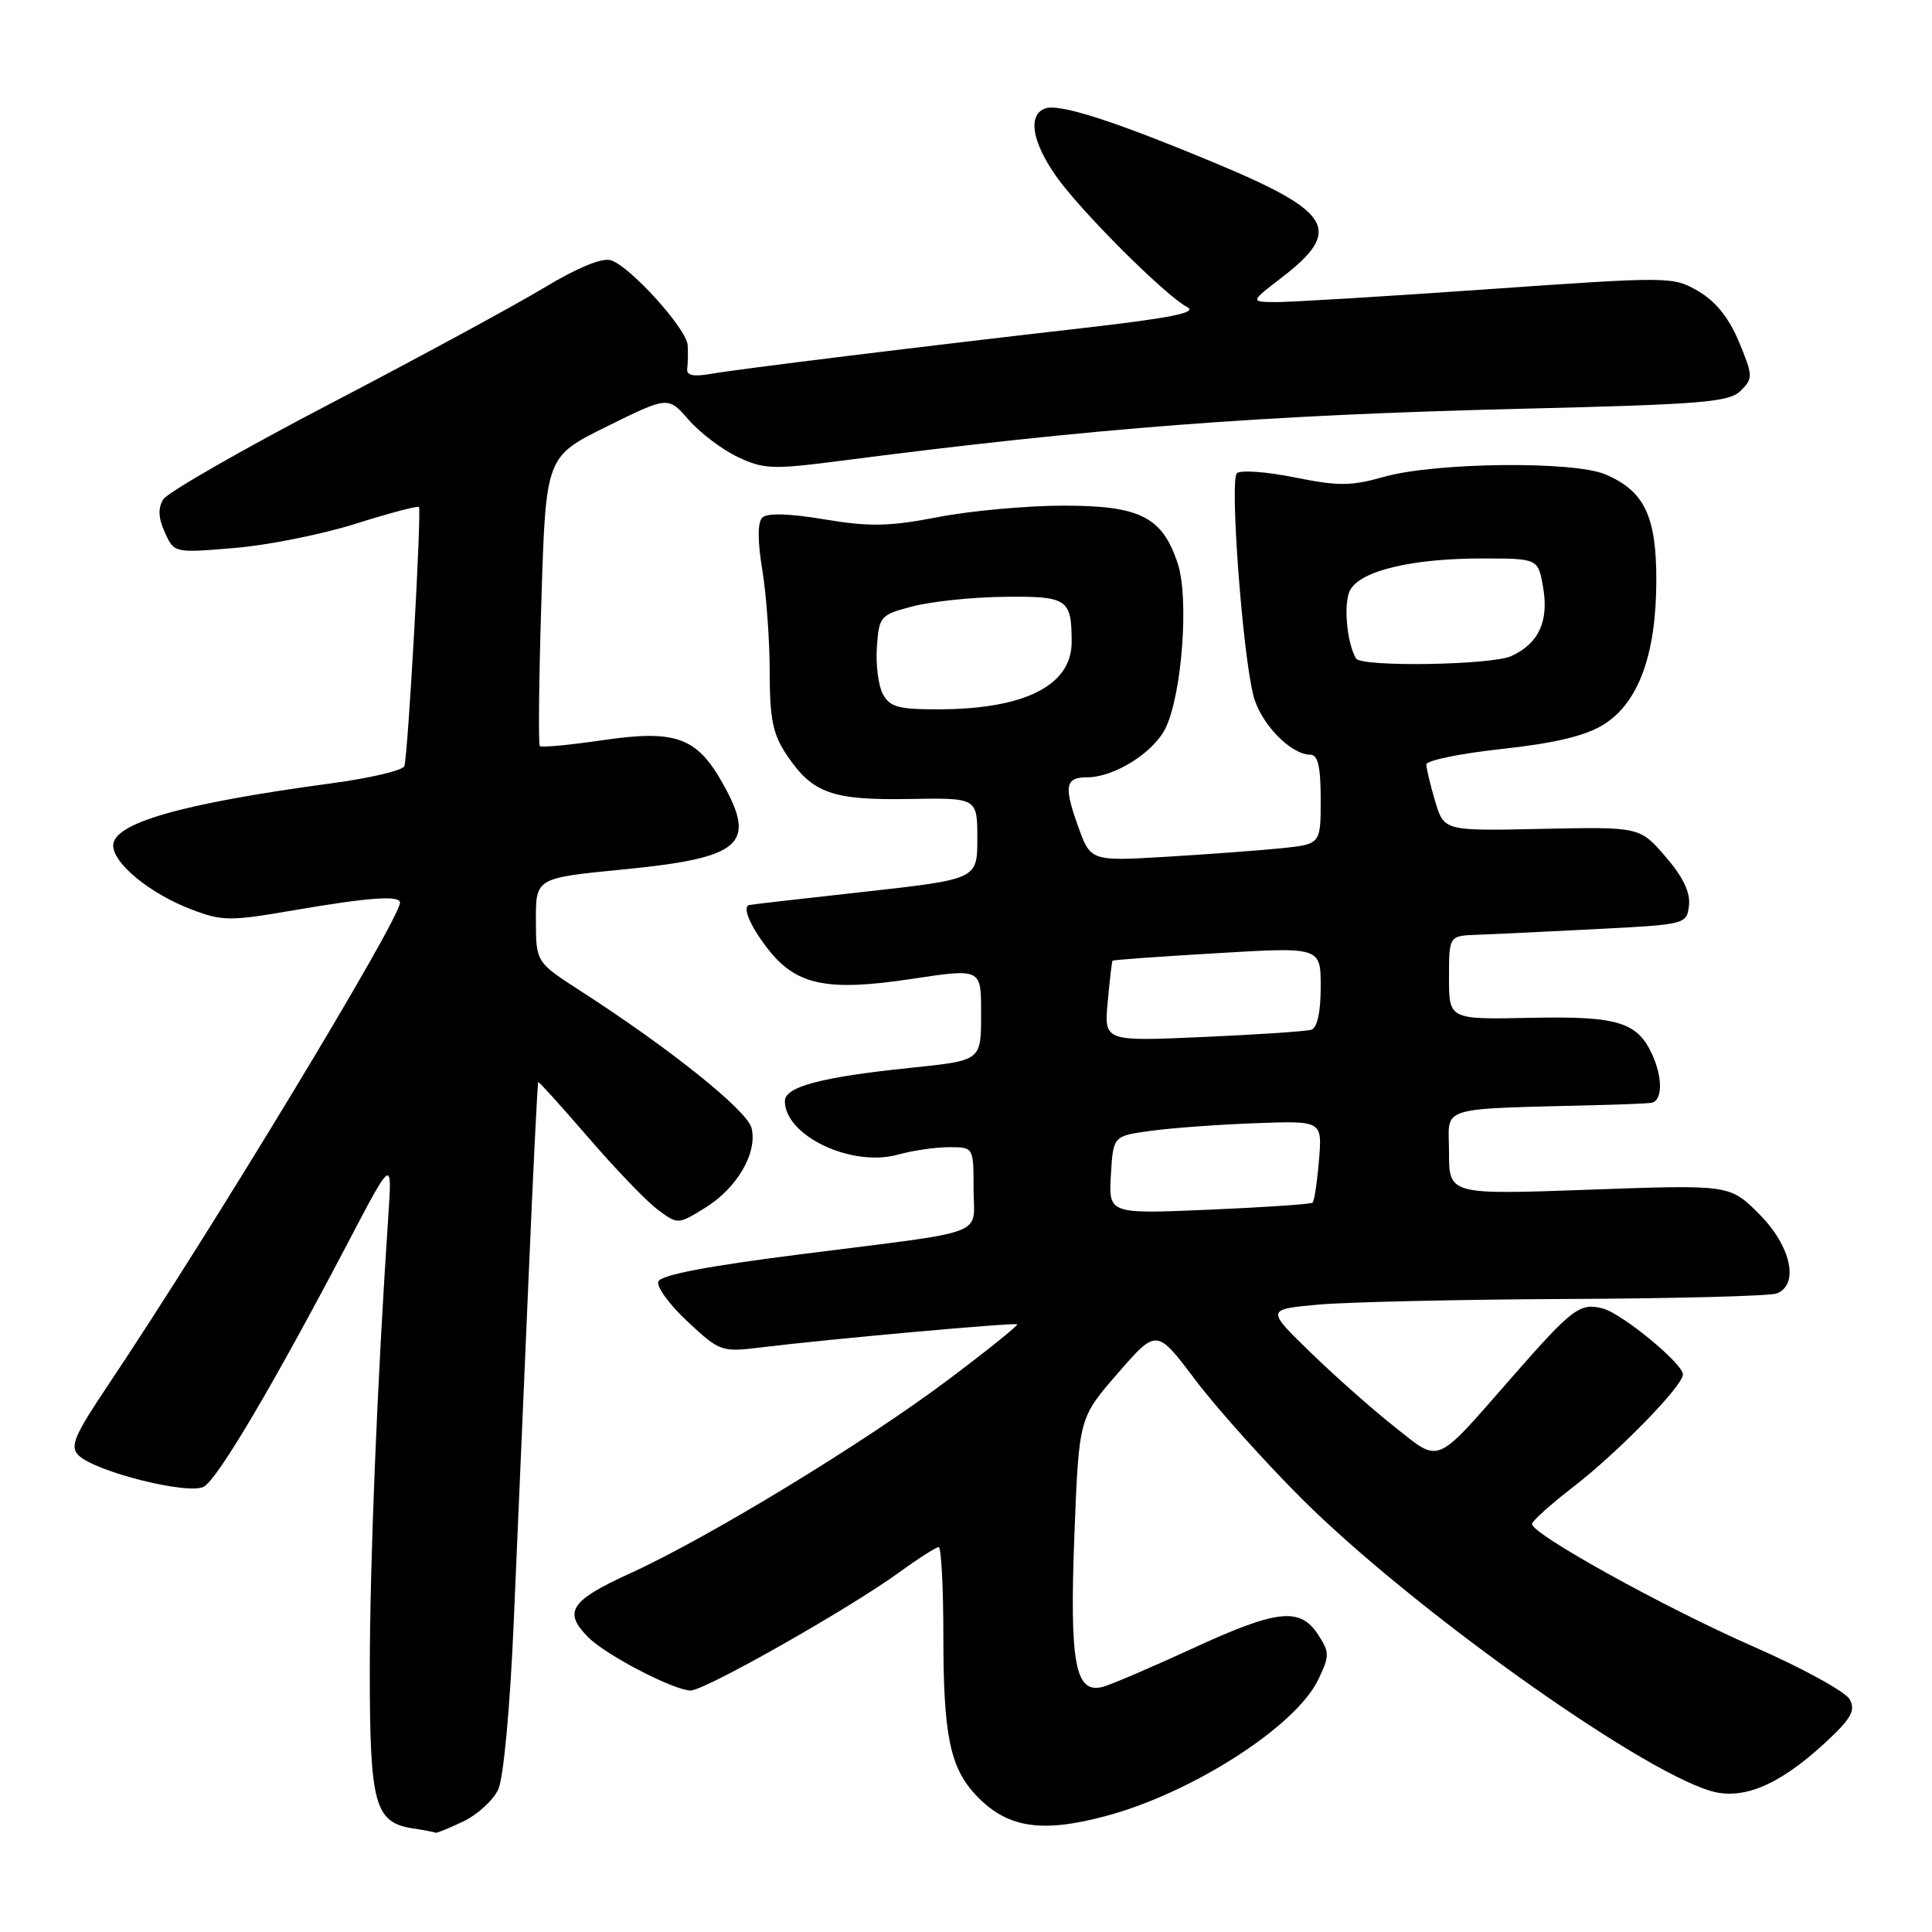 <?xml version="1.0" encoding="UTF-8" standalone="no"?>
<!DOCTYPE svg PUBLIC "-//W3C//DTD SVG 1.1//EN" "http://www.w3.org/Graphics/SVG/1.1/DTD/svg11.dtd" >
<svg xmlns="http://www.w3.org/2000/svg" xmlns:xlink="http://www.w3.org/1999/xlink" version="1.1" viewBox="0 0 256 256">
 <g >
 <path fill="currentColor"
d=" M 61.37 241.36 C 63.26 240.46 65.35 238.55 66.02 237.11 C 66.72 235.59 67.58 226.33 68.07 215.00 C 68.54 204.28 69.42 183.81 70.03 169.52 C 70.64 155.22 71.22 143.46 71.32 143.38 C 71.42 143.30 74.42 146.63 78.00 150.78 C 81.58 154.93 85.70 159.21 87.17 160.30 C 89.83 162.27 89.84 162.26 93.44 160.04 C 97.69 157.41 100.40 152.73 99.58 149.46 C 98.99 147.13 88.79 138.95 76.98 131.34 C 71.02 127.50 71.02 127.50 71.01 121.92 C 71.00 116.34 71.00 116.34 82.64 115.20 C 98.27 113.67 100.31 111.89 95.76 103.79 C 92.32 97.67 89.53 96.67 79.91 98.07 C 75.51 98.72 71.74 99.07 71.53 98.86 C 71.32 98.65 71.41 89.93 71.74 79.49 C 72.33 60.50 72.33 60.50 80.43 56.50 C 88.53 52.50 88.53 52.50 91.26 55.64 C 92.77 57.36 95.68 59.57 97.75 60.55 C 101.15 62.17 102.39 62.22 111.00 61.11 C 144.84 56.72 167.29 55.00 201.72 54.16 C 225.62 53.58 229.14 53.29 230.66 51.77 C 232.30 50.13 232.28 49.79 230.43 45.32 C 229.11 42.14 227.36 39.95 225.06 38.60 C 221.68 36.63 221.40 36.63 197.07 38.33 C 183.56 39.28 170.96 40.04 169.07 40.03 C 165.64 40.00 165.64 40.00 169.82 36.79 C 177.96 30.53 176.56 28.09 161.14 21.66 C 147.55 15.99 140.31 13.67 138.46 14.38 C 136.17 15.26 136.74 18.76 139.92 23.32 C 143.11 27.89 154.41 39.18 157.34 40.71 C 158.68 41.42 155.06 42.14 143.84 43.43 C 122.04 45.92 98.07 48.87 94.19 49.54 C 91.80 49.95 90.94 49.75 91.06 48.81 C 91.16 48.09 91.18 46.70 91.12 45.73 C 90.97 43.55 83.51 35.30 80.96 34.49 C 79.78 34.11 76.52 35.46 71.97 38.20 C 68.04 40.56 55.34 47.45 43.74 53.50 C 32.15 59.55 22.20 65.25 21.63 66.17 C 20.91 67.35 20.98 68.66 21.85 70.56 C 23.08 73.28 23.09 73.28 31.07 72.61 C 35.47 72.25 42.69 70.80 47.12 69.40 C 51.56 68.00 55.33 67.00 55.51 67.18 C 55.89 67.56 54.06 100.05 53.58 101.52 C 53.39 102.08 49.02 103.11 43.87 103.80 C 24.12 106.46 15.00 109.06 15.00 112.03 C 15.00 114.42 19.88 118.41 25.35 120.50 C 29.47 122.07 30.44 122.08 39.07 120.59 C 48.89 118.91 53.00 118.61 53.00 119.60 C 53.00 121.80 28.20 162.80 14.36 183.48 C 9.82 190.25 9.23 191.66 10.40 192.83 C 12.57 195.00 24.93 198.11 27.00 197.00 C 28.83 196.02 36.30 183.37 46.19 164.50 C 51.96 153.50 51.96 153.50 51.46 161.00 C 49.97 183.30 49.00 207.18 49.00 221.45 C 49.00 239.16 49.65 241.51 54.76 242.28 C 56.27 242.51 57.60 242.77 57.72 242.85 C 57.83 242.93 59.48 242.26 61.37 241.36 Z  M 146.51 240.64 C 157.95 237.59 171.72 228.75 174.68 222.55 C 176.19 219.37 176.19 218.94 174.63 216.56 C 172.25 212.93 169.21 213.27 158.06 218.41 C 152.80 220.83 147.49 223.11 146.25 223.48 C 142.46 224.58 141.70 220.57 142.37 203.19 C 142.97 187.88 142.97 187.88 148.12 181.96 C 153.26 176.05 153.26 176.05 158.33 182.77 C 161.11 186.47 167.47 193.57 172.45 198.55 C 186.74 212.82 216.66 234.24 226.57 237.28 C 230.86 238.60 235.70 236.59 241.80 230.96 C 245.29 227.74 245.90 226.67 245.10 225.18 C 244.56 224.17 238.80 221.01 232.31 218.17 C 220.59 213.03 203.00 203.29 203.00 201.94 C 203.00 201.56 205.44 199.36 208.42 197.06 C 214.39 192.46 223.00 183.63 223.00 182.12 C 223.00 180.68 214.88 174.01 212.35 173.37 C 209.32 172.61 208.35 173.35 200.33 182.50 C 189.97 194.33 190.94 193.92 184.77 189.05 C 181.87 186.76 176.86 182.32 173.64 179.19 C 167.78 173.50 167.78 173.50 174.64 172.87 C 178.41 172.53 193.28 172.19 207.67 172.12 C 222.06 172.06 234.55 171.73 235.42 171.39 C 238.45 170.23 237.32 165.09 233.10 160.87 C 229.21 156.97 229.21 156.97 210.60 157.64 C 192.00 158.31 192.00 158.31 192.00 152.66 C 192.00 146.39 189.96 147.01 212.50 146.41 C 215.25 146.34 218.06 146.22 218.75 146.14 C 220.28 145.97 220.37 142.90 218.93 139.74 C 216.96 135.41 214.34 134.62 202.75 134.87 C 192.00 135.09 192.00 135.09 192.00 129.55 C 192.00 124.00 192.00 124.00 195.75 123.86 C 197.81 123.79 204.90 123.45 211.50 123.11 C 223.41 122.50 223.50 122.48 223.80 119.97 C 224.00 118.25 223.00 116.18 220.68 113.50 C 217.28 109.56 217.28 109.56 204.31 109.83 C 191.35 110.11 191.35 110.11 190.17 106.19 C 189.53 104.03 189.00 101.83 189.00 101.30 C 189.00 100.76 193.50 99.84 199.01 99.24 C 205.99 98.48 210.05 97.51 212.44 96.04 C 217.09 93.17 219.44 86.79 219.47 77.02 C 219.50 68.40 217.90 65.05 212.70 62.85 C 208.47 61.06 190.14 61.27 183.40 63.18 C 179.02 64.42 177.35 64.43 171.51 63.25 C 167.78 62.50 164.34 62.26 163.89 62.71 C 162.93 63.67 164.65 86.67 166.09 92.20 C 167.04 95.88 171.03 100.00 173.63 100.00 C 174.63 100.00 175.00 101.59 175.00 105.93 C 175.00 111.86 175.00 111.86 169.75 112.40 C 166.86 112.69 160.00 113.20 154.50 113.53 C 144.50 114.12 144.50 114.12 142.81 109.37 C 140.95 104.16 141.17 103.00 144.03 103.00 C 147.66 103.00 152.92 99.69 154.47 96.42 C 156.64 91.86 157.56 79.22 156.06 74.68 C 154.02 68.49 151.08 67.00 140.95 67.00 C 136.13 67.00 128.65 67.68 124.34 68.51 C 117.83 69.77 115.27 69.82 109.25 68.82 C 104.52 68.03 101.65 67.95 101.01 68.59 C 100.37 69.23 100.37 71.64 101.01 75.53 C 101.55 78.81 101.99 84.92 101.99 89.10 C 102.00 95.35 102.41 97.31 104.28 100.09 C 107.67 105.12 110.28 106.05 120.50 105.87 C 129.50 105.71 129.50 105.71 129.50 111.11 C 129.50 116.50 129.50 116.50 114.50 118.17 C 106.25 119.08 99.39 119.87 99.25 119.92 C 98.36 120.22 99.37 122.62 101.61 125.56 C 105.41 130.54 109.46 131.42 120.75 129.72 C 130.00 128.32 130.00 128.32 130.00 134.09 C 130.00 140.63 130.17 140.50 120.50 141.51 C 108.83 142.72 104.00 144.00 104.00 145.90 C 104.00 150.50 112.84 154.69 118.96 153.00 C 120.91 152.45 123.96 152.01 125.75 152.01 C 129.00 152.00 129.00 152.00 129.00 157.48 C 129.00 163.94 131.57 162.96 106.08 166.20 C 93.62 167.78 87.52 168.95 87.23 169.82 C 86.99 170.54 88.75 172.93 91.15 175.16 C 95.43 179.13 95.59 179.18 101.00 178.52 C 110.06 177.41 134.48 175.22 134.78 175.48 C 134.94 175.62 130.89 178.88 125.78 182.72 C 114.70 191.07 93.94 203.71 83.51 208.47 C 75.54 212.10 74.58 213.58 77.97 216.97 C 80.34 219.34 89.32 224.00 91.52 224.00 C 93.39 224.00 112.47 213.19 119.13 208.36 C 121.68 206.51 124.05 205.00 124.38 205.00 C 124.72 205.00 125.00 210.29 125.00 216.76 C 125.00 229.83 125.87 234.15 129.23 237.77 C 133.33 242.19 137.86 242.95 146.51 240.64 Z  M 147.20 155.69 C 147.50 150.52 147.50 150.52 152.50 149.84 C 155.25 149.46 161.48 149.01 166.35 148.83 C 175.21 148.50 175.21 148.50 174.77 153.75 C 174.53 156.64 174.15 159.16 173.92 159.36 C 173.69 159.56 167.52 159.98 160.20 160.29 C 146.90 160.86 146.90 160.86 147.20 155.69 Z  M 146.78 132.75 C 147.04 129.86 147.33 127.41 147.41 127.30 C 147.49 127.19 153.73 126.74 161.28 126.30 C 175.00 125.48 175.00 125.48 175.00 130.77 C 175.00 134.13 174.54 136.20 173.75 136.45 C 173.06 136.66 166.60 137.09 159.40 137.41 C 146.29 137.99 146.29 137.99 146.78 132.75 Z  M 116.98 91.96 C 116.38 90.84 116.03 88.03 116.19 85.71 C 116.49 81.63 116.64 81.46 121.00 80.33 C 123.47 79.69 128.94 79.12 133.14 79.08 C 141.45 78.99 142.00 79.36 142.00 85.08 C 142.00 90.84 135.75 93.98 124.29 93.99 C 119.05 94.00 117.90 93.68 116.98 91.96 Z  M 179.68 87.25 C 178.44 85.15 177.99 79.89 178.90 78.19 C 180.27 75.63 187.07 74.00 196.35 74.00 C 203.82 74.00 203.82 74.00 204.48 77.90 C 205.24 82.35 203.86 85.29 200.26 86.93 C 197.60 88.14 180.36 88.41 179.68 87.25 Z "/>
</g>
</svg>